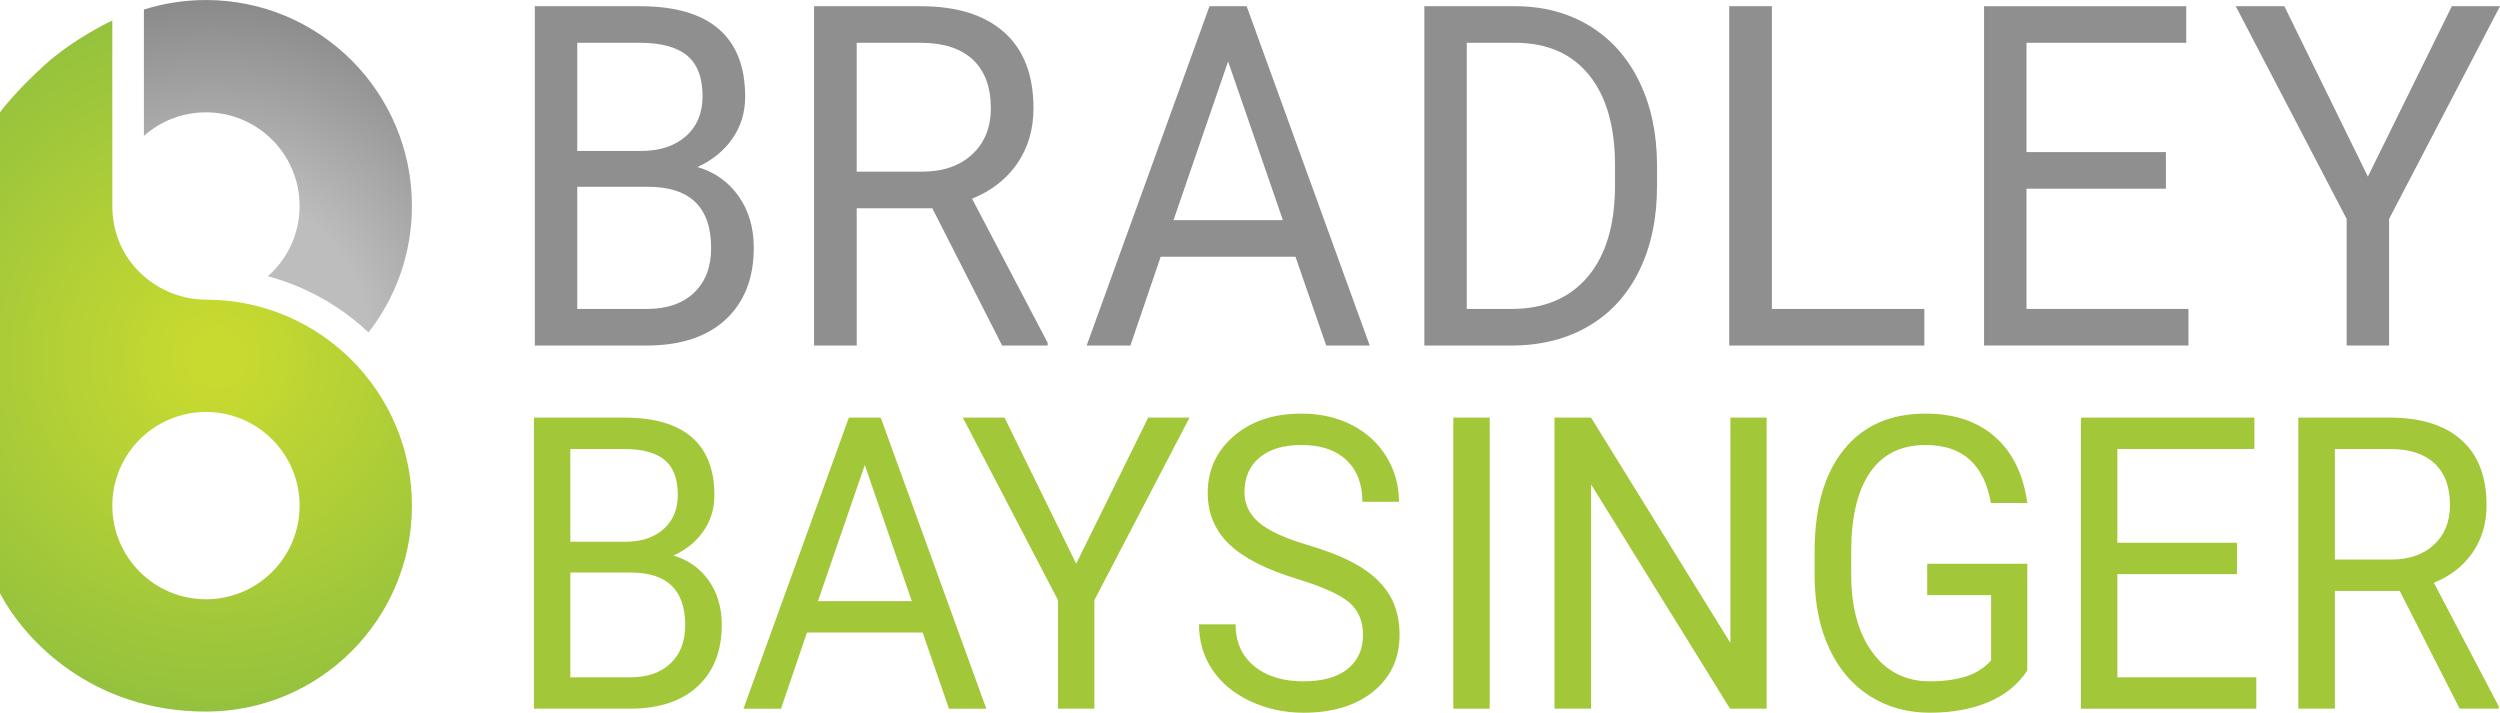 <?xml version="1.0" encoding="UTF-8"?><svg id="a" xmlns="http://www.w3.org/2000/svg" width="27.57in" height="7.86in" xmlns:xlink="http://www.w3.org/1999/xlink" viewBox="0 0 1985.09 565.89"><defs><radialGradient id="b" cx="168.22" cy="292.39" fx="168.22" fy="292.39" r="284.16" gradientTransform="translate(0 567.94) scale(1 -1)" gradientUnits="userSpaceOnUse"><stop offset=".44" stop-color="#bdbdbd"/><stop offset="1" stop-color="#878787"/></radialGradient><radialGradient id="c" cx="171.74" cy="284.39" fx="171.74" fy="284.39" r="285.32" gradientTransform="translate(0 567.94) scale(1 -1)" gradientUnits="userSpaceOnUse"><stop offset=".07" stop-color="#c8da30"/><stop offset="1" stop-color="#93c13e"/></radialGradient></defs><path d="M292.62,263.92c-16.33-15.34-35.02-27.53-55.65-36.26-7.93-3.36-16.02-6.13-24.26-8.35,15.44-13.62,25.19-33.55,25.19-55.77,0-41.07-33.3-74.36-74.36-74.36-18.91,0-36.16,7.07-49.28,18.7V7.57c15.55-4.91,32.1-7.57,49.28-7.57,90.32,0,163.55,73.23,163.55,163.55,0,37.85-12.88,72.67-34.47,100.38h0Z" fill="url(#b)"/><path d="M237.91,401.46c0,41.07-33.3,74.36-74.36,74.36s-74.36-33.29-74.36-74.36,33.3-74.36,74.36-74.36,74.36,33.3,74.36,74.36ZM327.1,401.46c0-90.32-73.23-163.55-163.55-163.55-37.42,0-74.36-29.42-74.36-74.36V16.22s-30.2,14.11-53.51,35.15C11.9,72.84,0,89.15,0,89.15v381.87c19.6,37.47,73.23,93.99,163.55,93.99s163.55-73.23,163.55-163.55h0Z" fill="url(#c)"/><path d="M423.95,562.71v-231.14h71.65c23.78,0,41.67,5.18,53.67,15.56,11.99,10.38,17.99,25.71,17.99,46.04,0,10.79-2.91,20.34-8.74,28.65-5.81,8.3-13.74,14.74-23.78,19.29,11.84,3.48,21.21,10.13,28.08,19.92,6.86,9.79,10.3,21.45,10.3,35.01,0,20.74-6.37,37.04-19.11,48.89-12.75,11.85-30.76,17.78-54.05,17.78h-76.01ZM452.86,430.15h43.66c12.64,0,22.76-3.34,30.32-10.02,7.58-6.67,11.37-15.75,11.37-27.21,0-12.72-3.51-21.98-10.54-27.76-7.02-5.78-17.71-8.66-32.06-8.66h-42.75v73.66ZM452.86,454.6v83.18h47.72c13.43,0,24.04-3.67,31.83-11.03,7.77-7.36,11.66-17.49,11.66-30.4,0-27.84-14.36-41.75-43.06-41.75h-48.16Z" fill="#a2c83a"/><path d="M732.59,502.23h-91.82l-20.62,60.49h-29.81l83.7-231.14h25.29l83.84,231.14h-29.66l-20.91-60.49ZM649.49,477.3h74.51l-37.32-108.11-37.19,108.11Z" fill="#a2c83a"/><path d="M854.52,447.61l57.19-116.04h32.83l-75.57,144.94v86.2h-28.89v-86.2l-75.57-144.94h33.12l56.9,116.04Z" fill="#a2c83a"/><path d="M1030.02,459.68c-24.79-7.52-42.84-16.76-54.12-27.7-11.28-10.96-16.93-24.47-16.93-40.57,0-18.19,6.89-33.25,20.69-45.16,13.8-11.9,31.74-17.85,53.81-17.85,15.06,0,28.48,3.07,40.27,9.21,11.78,6.13,20.91,14.61,27.4,25.41,6.47,10.79,9.7,22.6,9.7,35.4h-29.05c0-14.02-4.21-25.04-12.64-33.06-8.43-8.02-20.33-12.03-35.68-12.03-14.25,0-25.36,3.31-33.34,9.94s-11.97,15.82-11.97,27.59c0,9.44,3.79,17.43,11.37,23.94,7.58,6.53,20.47,12.48,38.68,17.9,18.22,5.4,32.46,11.36,42.75,17.87,10.29,6.51,17.91,14.11,22.89,22.79,4.96,8.68,7.45,18.89,7.45,30.63,0,18.73-6.92,33.73-20.78,45.02-13.84,11.27-32.36,16.9-55.54,16.9-15.04,0-29.11-3.04-42.15-9.13-13.04-6.09-23.11-14.42-30.18-25s-10.61-22.6-10.61-36.05h29.05c0,13.98,4.89,25.01,14.68,33.1,9.78,8.09,22.84,12.15,39.21,12.15,15.25,0,26.94-3.28,35.08-9.85,8.12-6.56,12.19-15.5,12.19-26.83s-3.76-20.08-11.3-26.27c-7.52-6.19-21.18-12.31-40.93-18.34Z" fill="#a2c83a"/><path d="M1182.88,562.71h-28.9v-231.14h28.9v231.14Z" fill="#a2c83a"/><path d="M1402.77,562.71h-29.05l-110.35-178.12v178.12h-29.05v-231.14h29.05l110.64,178.91v-178.91h28.76v231.14Z" fill="#a2c83a"/><path d="M1609.74,532.39c-7.42,11.22-17.78,19.61-31.08,25.16-13.3,5.56-28.77,8.34-46.44,8.34s-33.72-4.42-47.56-13.26c-13.84-8.84-24.56-21.4-32.14-37.7-7.58-16.3-11.47-35.2-11.66-56.68v-20.15c0-34.83,7.7-61.82,23.11-80.97,15.4-19.16,37.04-28.73,64.95-28.73,22.87,0,41.28,6.16,55.25,18.48,13.95,12.34,22.46,29.83,25.58,52.48h-28.9c-5.41-30.7-22.67-46.04-51.78-46.04-19.36,0-34.04,7.17-44.02,21.53-10,14.36-15.03,35.14-15.13,62.36v18.91c0,25.96,5.62,46.58,16.86,61.89,11.24,15.31,26.45,22.96,45.6,22.96,10.84,0,20.33-1.27,28.45-3.81,8.14-2.53,14.85-6.81,20.18-12.82v-51.81h-50.74v-24.92h79.48v84.78Z" fill="#a2c83a"/><path d="M1776.24,455.86h-94.98v81.93h110.33v24.92h-139.24v-231.14h137.73v24.92h-108.82v74.45h94.98v24.92Z" fill="#a2c83a"/><path d="M1905.49,469.21h-51.49v93.5h-29.05v-231.14h72.56c24.67,0,43.67,5.93,56.97,17.78,13.29,11.85,19.93,29.09,19.93,51.75,0,14.4-3.69,26.94-11.06,37.63s-17.63,18.67-30.78,23.97l51.49,98.11v1.9h-31.01l-47.56-93.5ZM1854.01,444.29h44.4c14.36,0,25.77-3.92,34.25-11.78,8.49-7.84,12.72-18.34,12.72-31.48,0-14.31-4.04-25.29-12.12-32.93-8.08-7.64-19.74-11.5-34.99-11.61h-44.26v87.79Z" fill="#a2c83a"/><path d="M424.67,274.33V4.91h83.51c27.72,0,48.59,6.04,62.55,18.13,13.99,12.09,20.96,29.98,20.96,53.67,0,12.58-3.37,23.72-10.16,33.4-6.79,9.69-16.04,17.18-27.72,22.49,13.79,4.07,24.7,11.81,32.72,23.23,7.99,11.41,12,25.01,12,40.8,0,24.18-7.43,43.18-22.27,57-14.87,13.82-35.86,20.72-62.99,20.72h-88.6ZM458.36,119.82h50.87c14.75,0,26.52-3.89,35.36-11.68,8.84-7.79,13.26-18.36,13.26-31.71,0-14.84-4.1-25.63-12.29-32.36-8.2-6.73-20.64-10.11-37.38-10.11h-49.82v85.86ZM458.36,148.31v96.97h55.61c15.66,0,28.04-4.29,37.11-12.86,9.04-8.57,13.58-20.39,13.58-35.44,0-32.44-16.71-48.67-50.17-48.67h-56.14Z" fill="#8f8f8f"/><path d="M740.26,165.34h-60v108.99h-33.86V4.91h84.57c28.77,0,50.9,6.91,66.41,20.72,15.48,13.82,23.24,33.93,23.24,60.32,0,16.78-4.3,31.4-12.89,43.86-8.61,12.46-20.56,21.77-35.88,27.94l60,114.36v2.22h-36.13l-55.45-108.99ZM680.25,136.29h51.76c16.73,0,30.03-4.57,39.91-13.72,9.88-9.15,14.83-21.38,14.83-36.7,0-16.68-4.71-29.47-14.12-38.37-9.41-8.91-23.02-13.41-40.79-13.54h-51.59v102.33Z" fill="#8f8f8f"/><path d="M1028.65,203.83h-107.02l-24.04,70.5h-34.73L960.39,4.91h29.49l97.72,269.43h-34.55l-24.4-70.5ZM931.8,174.78h86.86l-43.51-126.02-43.35,126.02Z" fill="#8f8f8f"/><path d="M1130.98,274.33V4.91h72.12c22.22,0,41.87,5.18,58.95,15.54,17.08,10.36,30.26,25.11,39.56,44.23,9.31,19.12,14.01,41.08,14.12,65.88v17.21c0,25.41-4.64,47.68-13.95,66.8-9.29,19.12-22.57,33.8-39.82,44.04-17.25,10.24-37.35,15.48-60.27,15.73h-70.72ZM1164.66,33.96v211.33h35.45c25.96,0,46.17-8.52,60.62-25.56,14.44-17.03,21.66-41.3,21.66-72.79v-15.75c0-30.62-6.81-54.42-20.43-71.4-13.63-16.98-32.96-25.59-58-25.84h-39.29Z" fill="#8f8f8f"/><path d="M1406.94,245.28h121.06v29.05h-154.92V4.91h33.86v240.38Z" fill="#8f8f8f"/><path d="M1719.81,149.8h-110.71v95.48h128.61v29.05h-162.3V4.91h160.54v29.05h-126.85v86.78h110.71v29.06Z" fill="#8f8f8f"/><path d="M1880.18,140.18L1946.85,4.91h38.24l-88.07,168.94v100.48h-33.69v-100.48L1775.26,4.91h38.59l66.32,135.27Z" fill="#8f8f8f"/></svg>
